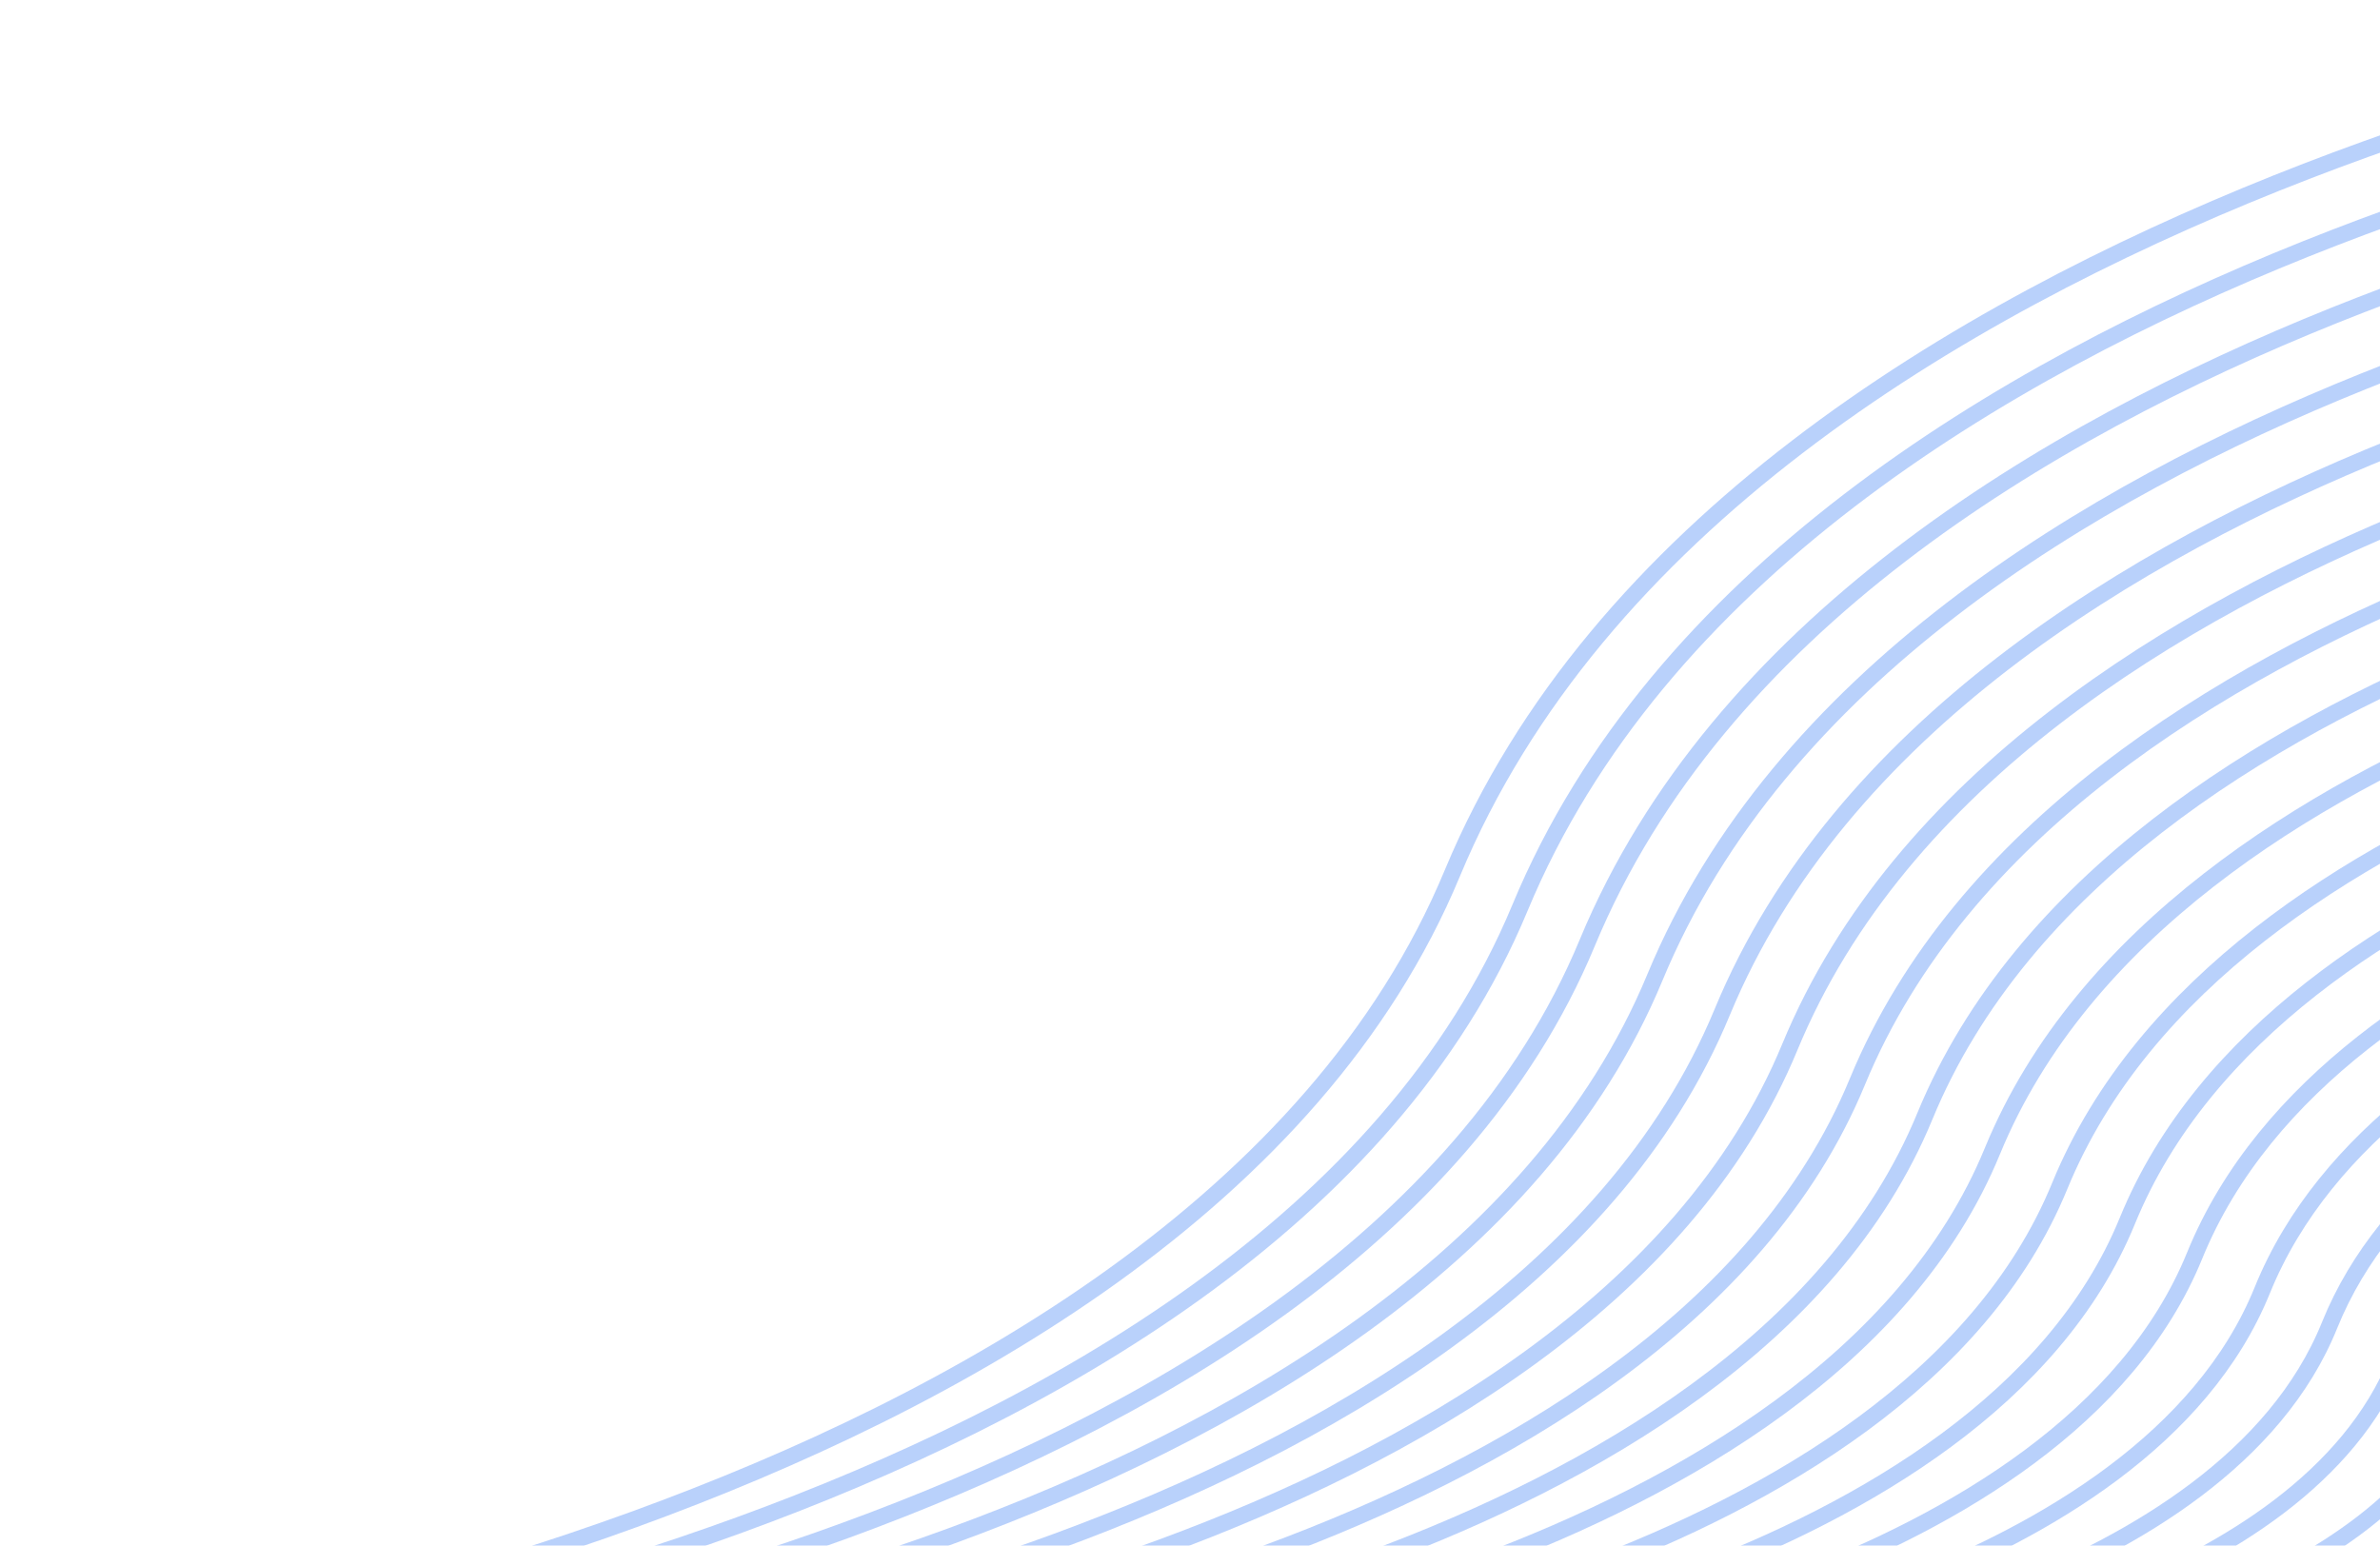 <svg width="291" height="189" viewBox="0 0 291 189" fill="none" xmlns="http://www.w3.org/2000/svg">
<g opacity="0.6">
<path d="M353.982 154.612C353.982 154.612 325.155 160.214 317.869 179.003C310.901 197.015 281.594 202.096 281.594 202.096" stroke="#8BB2F9" stroke-width="2" stroke-miterlimit="10"/>
<path d="M353.904 145.613C353.904 145.613 318.534 152.096 309.607 174.775C301.095 196.425 265.17 202.239 265.17 202.239" stroke="#8BB2F9" stroke-width="2" stroke-miterlimit="10"/>
<path d="M353.825 136.588C353.825 136.588 311.938 143.979 301.369 170.497C291.29 195.861 248.745 202.382 248.745 202.382" stroke="#8BB2F9" stroke-width="2" stroke-miterlimit="10"/>
<path d="M353.746 127.588C353.746 127.588 305.317 135.861 293.107 166.269C281.484 195.271 232.321 202.526 232.321 202.526" stroke="#8BB2F9" stroke-width="2" stroke-miterlimit="10"/>
<path d="M353.668 118.589C353.668 118.589 298.696 127.744 284.844 162.016C271.679 194.682 215.921 202.669 215.921 202.669" stroke="#8BB2F9" stroke-width="2" stroke-miterlimit="10"/>
<path d="M353.589 109.564C353.589 109.564 292.099 119.601 276.607 157.763C261.849 194.118 199.497 202.812 199.497 202.812" stroke="#8BB2F9" stroke-width="2" stroke-miterlimit="10"/>
<path d="M353.511 100.564C353.511 100.564 285.479 111.508 268.344 153.51C252.043 193.528 183.073 202.956 183.073 202.956" stroke="#8BB2F9" stroke-width="2" stroke-miterlimit="10"/>
<path d="M353.432 91.565C353.432 91.565 278.857 103.391 260.107 149.281C242.237 192.939 166.648 203.099 166.648 203.099" stroke="#8BB2F9" stroke-width="2" stroke-miterlimit="10"/>
<path d="M353.353 82.54C353.353 82.54 272.261 95.248 251.845 145.003C232.432 192.374 150.249 203.242 150.249 203.242" stroke="#8BB2F9" stroke-width="2" stroke-miterlimit="10"/>
<path d="M353.275 73.54C353.275 73.54 265.64 87.131 243.607 140.75C222.627 191.785 133.825 203.385 133.825 203.385" stroke="#8BB2F9" stroke-width="2" stroke-miterlimit="10"/>
<path d="M353.196 64.516C353.196 64.516 259.019 79.013 235.345 136.497C212.821 191.195 117.4 203.529 117.4 203.529" stroke="#8BB2F9" stroke-width="2" stroke-miterlimit="10"/>
<path d="M353.117 55.516C353.117 55.516 252.423 70.895 227.107 132.244C203.016 190.631 100.976 203.672 100.976 203.672" stroke="#8BB2F9" stroke-width="2" stroke-miterlimit="10"/>
<path d="M353.039 46.516C353.039 46.516 245.802 62.778 218.845 128.016C193.21 190.042 84.551 203.815 84.551 203.815" stroke="#8BB2F9" stroke-width="2" stroke-miterlimit="10"/>
<path d="M352.96 37.492C352.96 37.492 239.181 54.66 210.582 123.737C183.405 189.452 68.152 203.958 68.152 203.958" stroke="#8BB2F9" stroke-width="2" stroke-miterlimit="10"/>
<path d="M352.882 28.492C352.882 28.492 232.585 46.542 202.345 119.509C173.6 188.888 51.728 204.102 51.728 204.102" stroke="#8BB2F9" stroke-width="2" stroke-miterlimit="10"/>
<path d="M352.803 19.492C352.803 19.492 225.963 38.425 194.083 115.256C163.794 188.298 35.303 204.245 35.303 204.245" stroke="#8BB2F9" stroke-width="2" stroke-miterlimit="10"/>
<path d="M352.724 10.468C352.724 10.468 219.342 30.282 185.845 111.003C153.988 187.709 18.879 204.388 18.879 204.388" stroke="#8BB2F9" stroke-width="2" stroke-miterlimit="10"/>
<path d="M352.646 1.468C352.646 1.468 212.746 22.19 177.583 106.75C144.183 187.144 2.479 204.532 2.479 204.532" stroke="#8BB2F9" stroke-width="2" stroke-miterlimit="10"/>
</g>
</svg>
